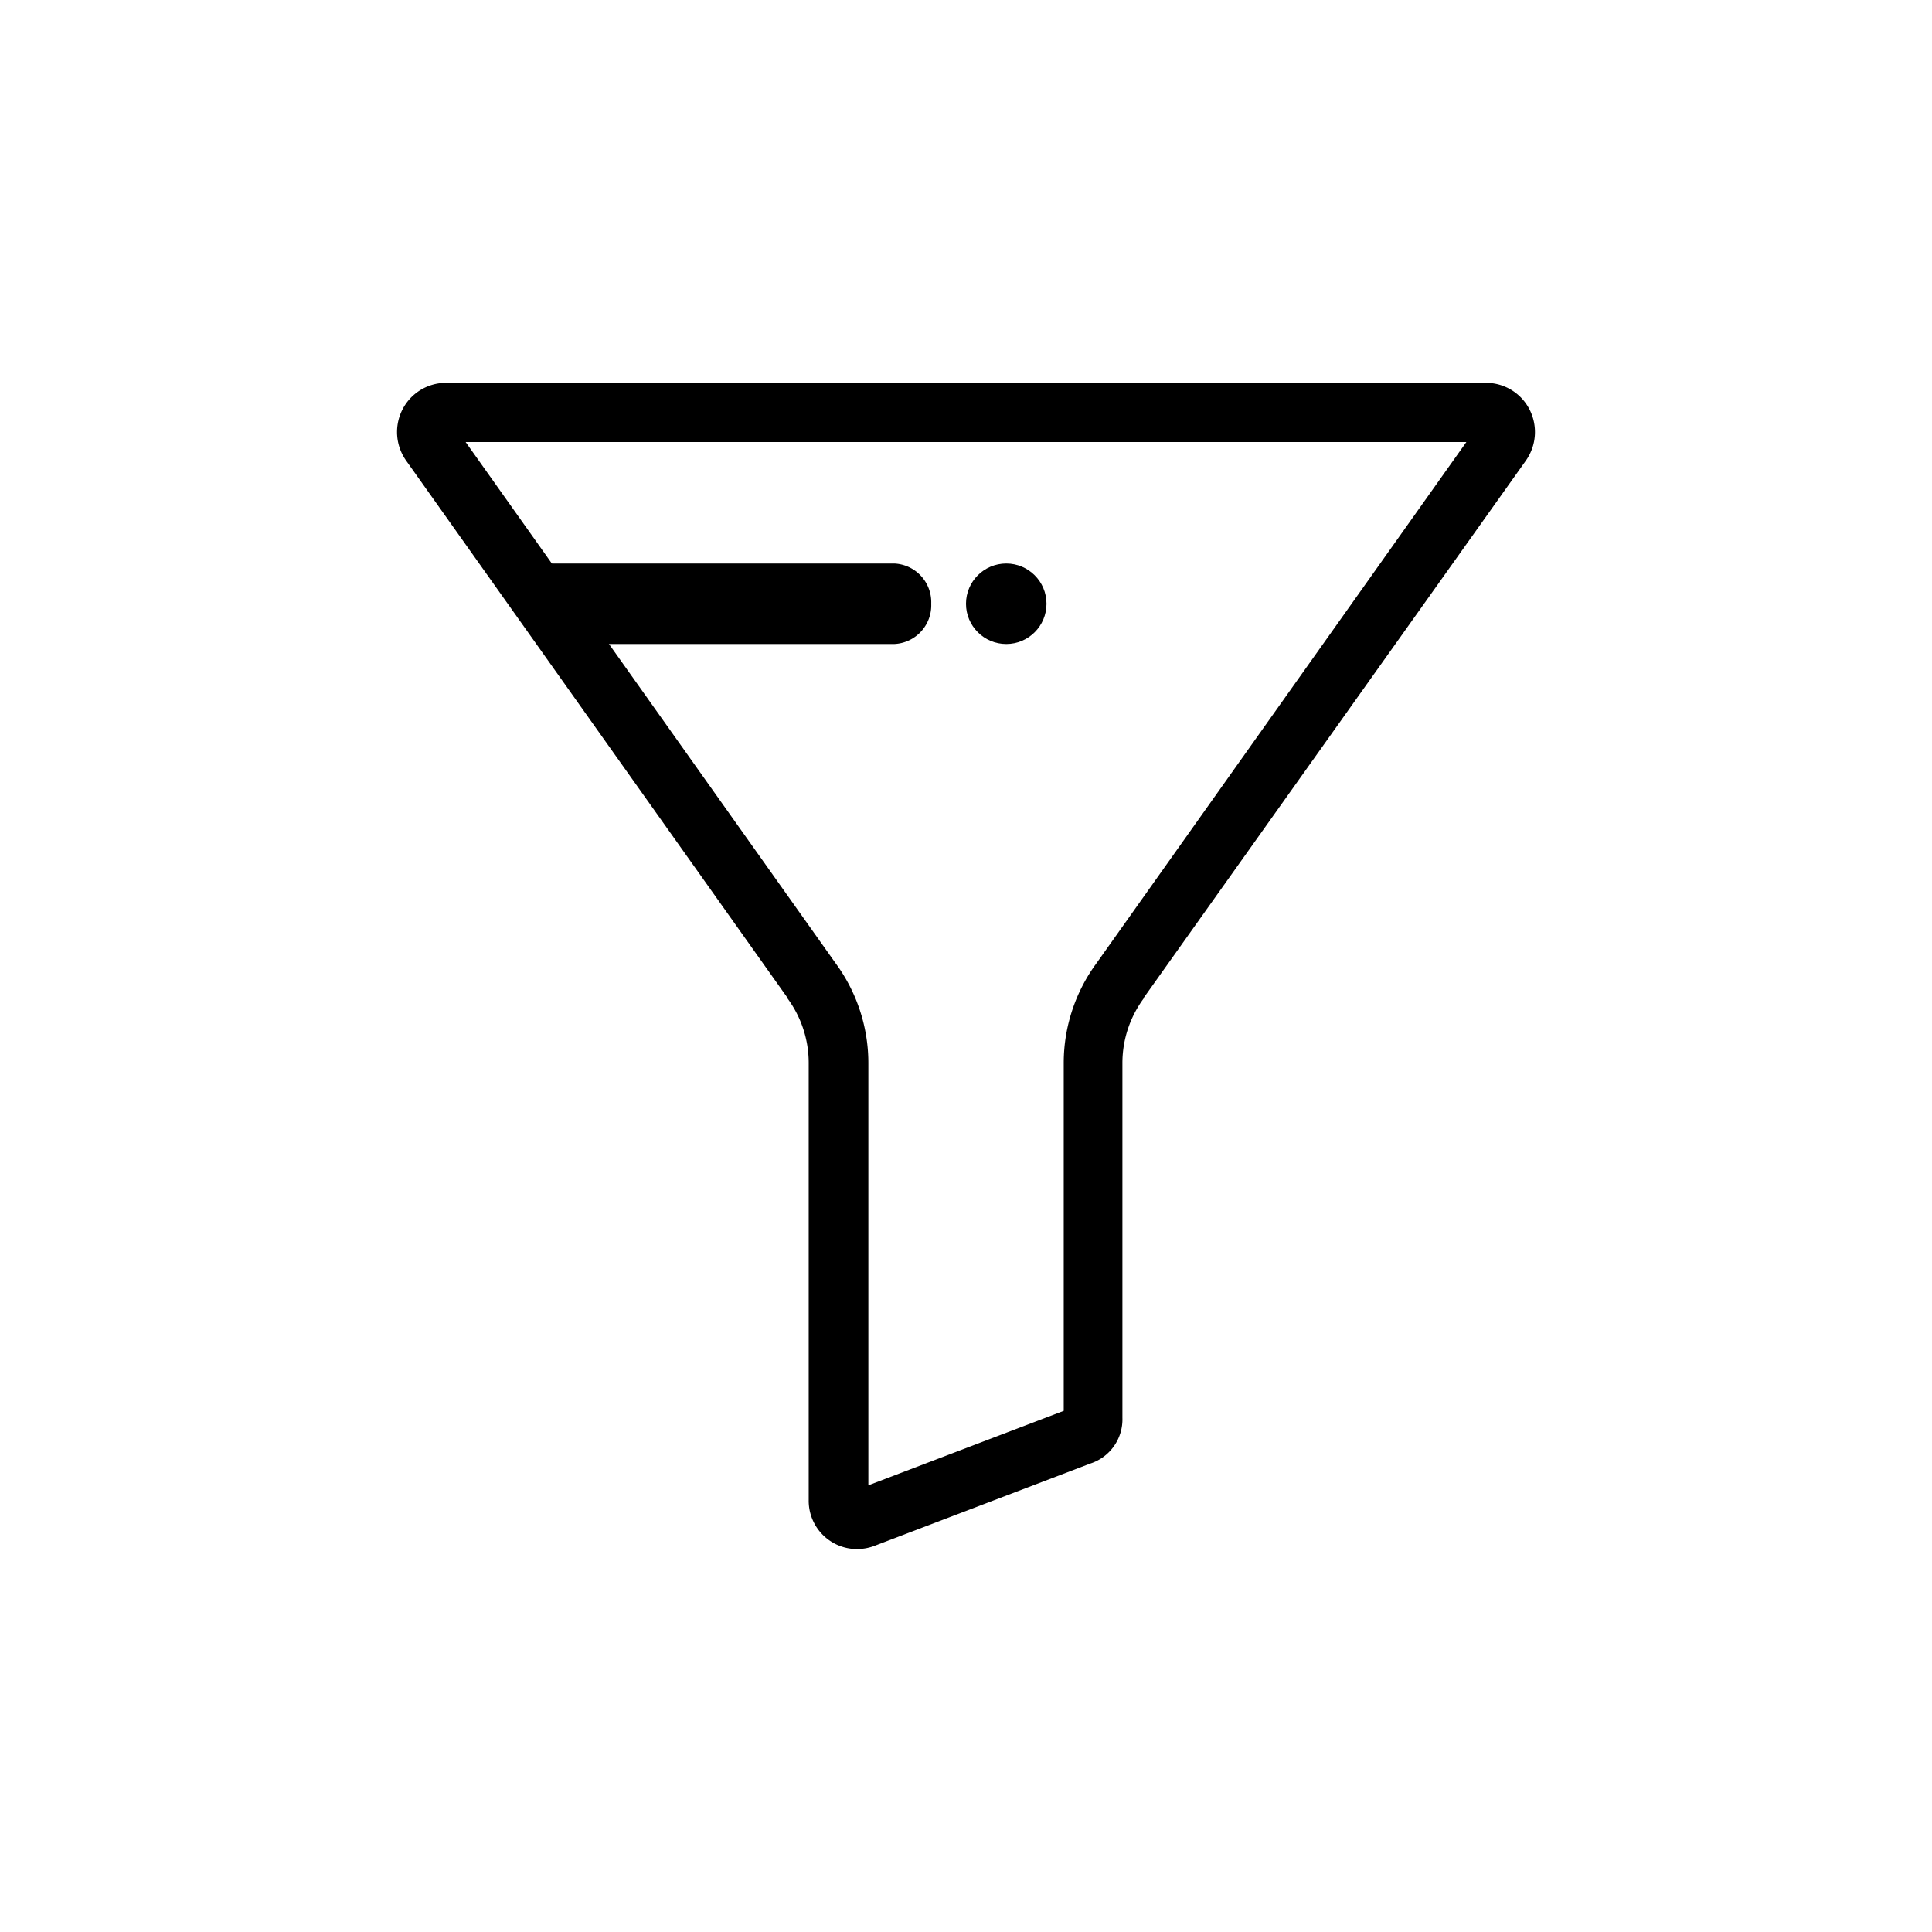 <svg xmlns="http://www.w3.org/2000/svg" width="24" height="24" viewBox="0 0 24 24">
  <g id="Group_2410" data-name="Group 2410" transform="translate(-753 -690)">
    <g id="Rectangle_706" data-name="Rectangle 706" transform="translate(753 690)" fill="#fff" stroke="#707070" stroke-width="1" opacity="0">
      <rect width="24" height="24" stroke="none"/>
      <rect x="0.5" y="0.5" width="23" height="23" fill="none"/>
    </g>
    <path id="filter" d="M14.022,0H1.1A.607.607,0,0,0,.563.33.615.615,0,0,0,.611.97L5.344,7.637l0,.007a1.352,1.352,0,0,1,.265.8v5.435a.6.6,0,0,0,.6.608.622.622,0,0,0,.238-.048l2.659-1.014a.576.576,0,0,0,.4-.568V8.446a1.352,1.352,0,0,1,.265-.8l0-.007L14.515.97a.615.615,0,0,0,.048-.64A.607.607,0,0,0,14.022,0ZM9.185,7.208a2.094,2.094,0,0,0-.408,1.238V12.77l-2.427.925V8.446a2.093,2.093,0,0,0-.408-1.238L1.347.735H13.779Zm0,0" transform="translate(757.437 694.756)"/>
    <path id="Path_2559" data-name="Path 2559" d="M-.244,0H4.109a.481.481,0,0,1,.459.5.481.481,0,0,1-.459.5H.214A.481.481,0,0,1-.244.5Z" transform="translate(760 697)"/>
    <circle id="Ellipse_350" data-name="Ellipse 350" cx="0.5" cy="0.5" r="0.5" transform="translate(765 697)"/>
  </g>
</svg>
